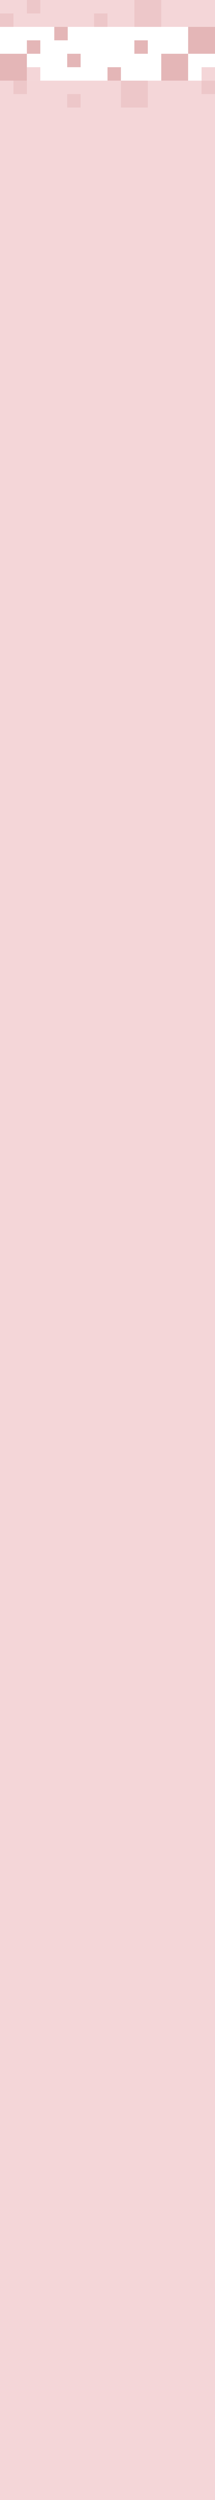 <?xml version="1.0" encoding="UTF-8"?>
<svg width="400px" height="4650px" viewBox="0 0 400 4650" version="1.1" xmlns="http://www.w3.org/2000/svg" xmlns:xlink="http://www.w3.org/1999/xlink">
    <!-- Generator: Sketch 49.2 (51160) - http://www.bohemiancoding.com/sketch -->
    <title>mdpi/pt_branding_narrow</title>
    <desc>Created with Sketch.</desc>
    <defs></defs>
    <g id="Page-1" stroke="none" stroke-width="1" fill="none" fill-rule="evenodd">
        <g id="Artboard-12" transform="translate(-1680, 0)">
            <g id="pt_branding_narrow" transform="translate(1680, 0)">
                <rect id="Rectangle-8" fill="#F4D6D8" x="0" y="150" width="400" height="4500"></rect>
                <rect id="Rectangle-8" fill="#F4D6D8" x="0" y="0" width="400" height="50"></rect>
                <rect id="Rectangle-8" fill="#EDC7C9" x="225" y="150" width="50" height="50"></rect>
                <rect id="Rectangle-8" fill="#EDC7C9" x="375" y="150" width="25" height="25"></rect>
                <rect id="Rectangle-8" fill="#EDC7C9" x="125" y="175" width="25" height="25"></rect>
                <rect id="Rectangle-8" fill="#EDC7C9" x="25" y="150" width="25" height="25"></rect>
                <rect id="Rectangle-8" fill="#E4B6B7" x="200" y="125" width="25" height="25"></rect>
                <rect id="Rectangle-8" fill="#E4B6B7" x="125" y="100" width="25" height="25"></rect>
                <rect id="Rectangle-8" fill="#F4D6D8" x="375" y="125" width="25" height="25"></rect>
                <rect id="Rectangle-8" fill="#E4B6B7" x="0" y="100" width="50" height="50"></rect>
                <rect id="Rectangle-8" fill="#E4B6B7" x="300" y="100" width="50" height="50"></rect>
                <rect id="Rectangle-8" fill="#F4D6D8" x="50" y="125" width="25" height="25"></rect>
                <rect id="Rectangle-8" fill="#EDC7C9" x="0" y="25" width="25" height="25"></rect>
                <rect id="Rectangle-8" fill="#EDC7C9" x="175" y="25" width="25" height="25"></rect>
                <rect id="Rectangle-8" fill="#EDC7C9" x="50" y="0" width="25" height="25"></rect>
                <rect id="Rectangle-8" fill="#E4B6B7" x="350" y="50" width="50" height="50"></rect>
                <rect id="Rectangle-8" fill="#EDC7C9" x="250" y="0" width="50" height="50"></rect>
                <rect id="Rectangle-8" fill="#E4B6B7" x="101" y="50" width="25" height="25"></rect>
                <rect id="Rectangle-8" fill="#E4B6B7" x="50" y="75" width="25" height="25"></rect>
                <rect id="Rectangle-8" fill="#E4B6B7" x="250" y="75" width="25" height="25"></rect>
            </g>
        </g>
    </g>
</svg>